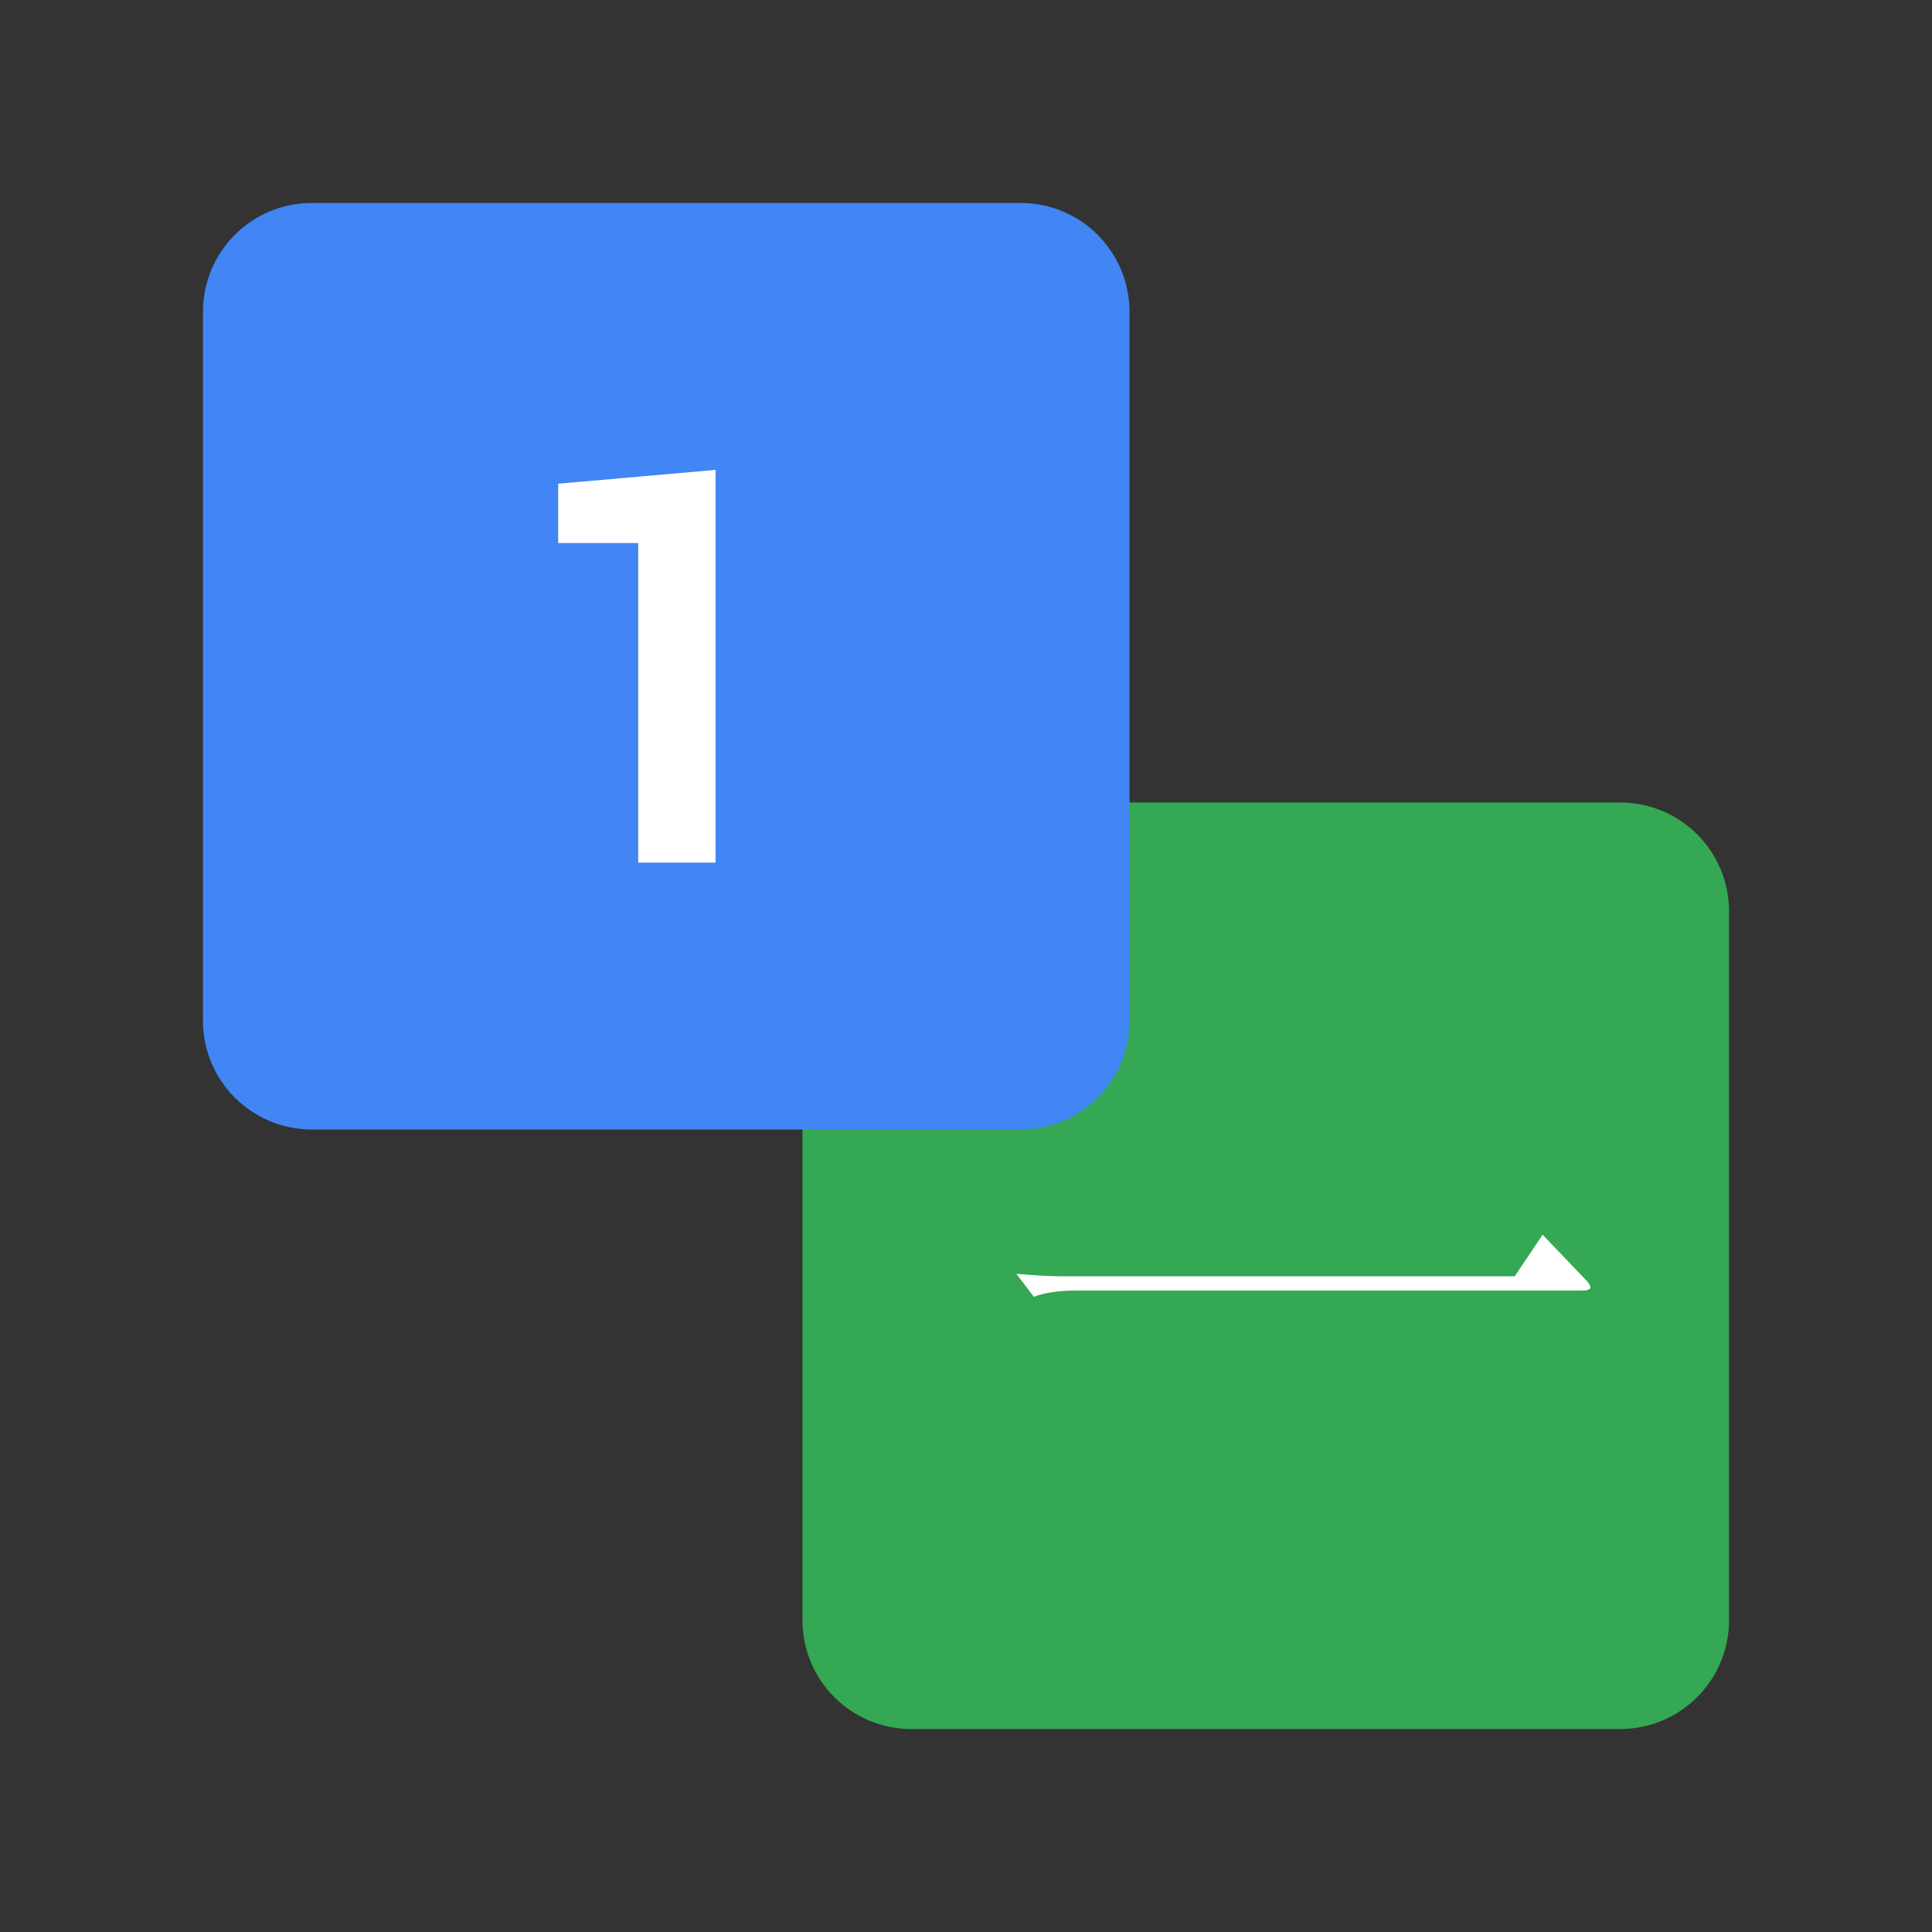 <?xml version="1.0" encoding="utf-8"?>
<!-- Generator: Adobe Illustrator 16.0.0, SVG Export Plug-In . SVG Version: 6.00 Build 0)  -->
<!DOCTYPE svg PUBLIC "-//W3C//DTD SVG 1.1//EN" "http://www.w3.org/Graphics/SVG/1.1/DTD/svg11.dtd">
<svg version="1.1" id="图层_3" xmlns="http://www.w3.org/2000/svg" xmlns:xlink="http://www.w3.org/1999/xlink" x="0px" y="0px"
	 width="192px" height="192px" viewBox="0 0 192 192" enable-background="new 0 0 192 192" xml:space="preserve">
<rect x="0" y="0" width="192" height="192" fill="#333333" stroke="none"/>
<path fill="#34A853" d="M79.749,90.583c0-5.984,4.817-10.833,10.833-10.833h70.414c5.986,0,10.834,4.82,10.834,10.833v70.414
	c0,5.985-4.818,10.834-10.834,10.834H90.582c-5.984,0-10.833-4.822-10.833-10.834V90.583z"/>
<path fill="#4285F4" d="M20.169,31.003c0-5.985,4.818-10.833,10.833-10.833h70.414c5.986,0,10.834,4.821,10.834,10.833v70.413
	c0,5.986-4.818,10.834-10.834,10.834H31.002c-5.985,0-10.833-4.822-10.833-10.834V31.003z"/>
<g>
	<path fill="#FFFFFF" d="M71.113,85.722h-7.688V53.965h-7.953v-5.894l15.641-1.373V85.722z"/>
</g>
<g>
	<path fill="#FFFFFF" d="M157.496,127.086c0.37,0.369,0.555,0.658,0.555,0.863c0,0.206-0.308,0.309-0.925,0.309h-50.259
		c-1.687,0-3.063,0.205-4.132,0.616l-1.727-2.282c1.974,0.165,3.474,0.247,4.502,0.247h45.017l2.775-4.132L157.496,127.086z"/>
</g>
</svg>

